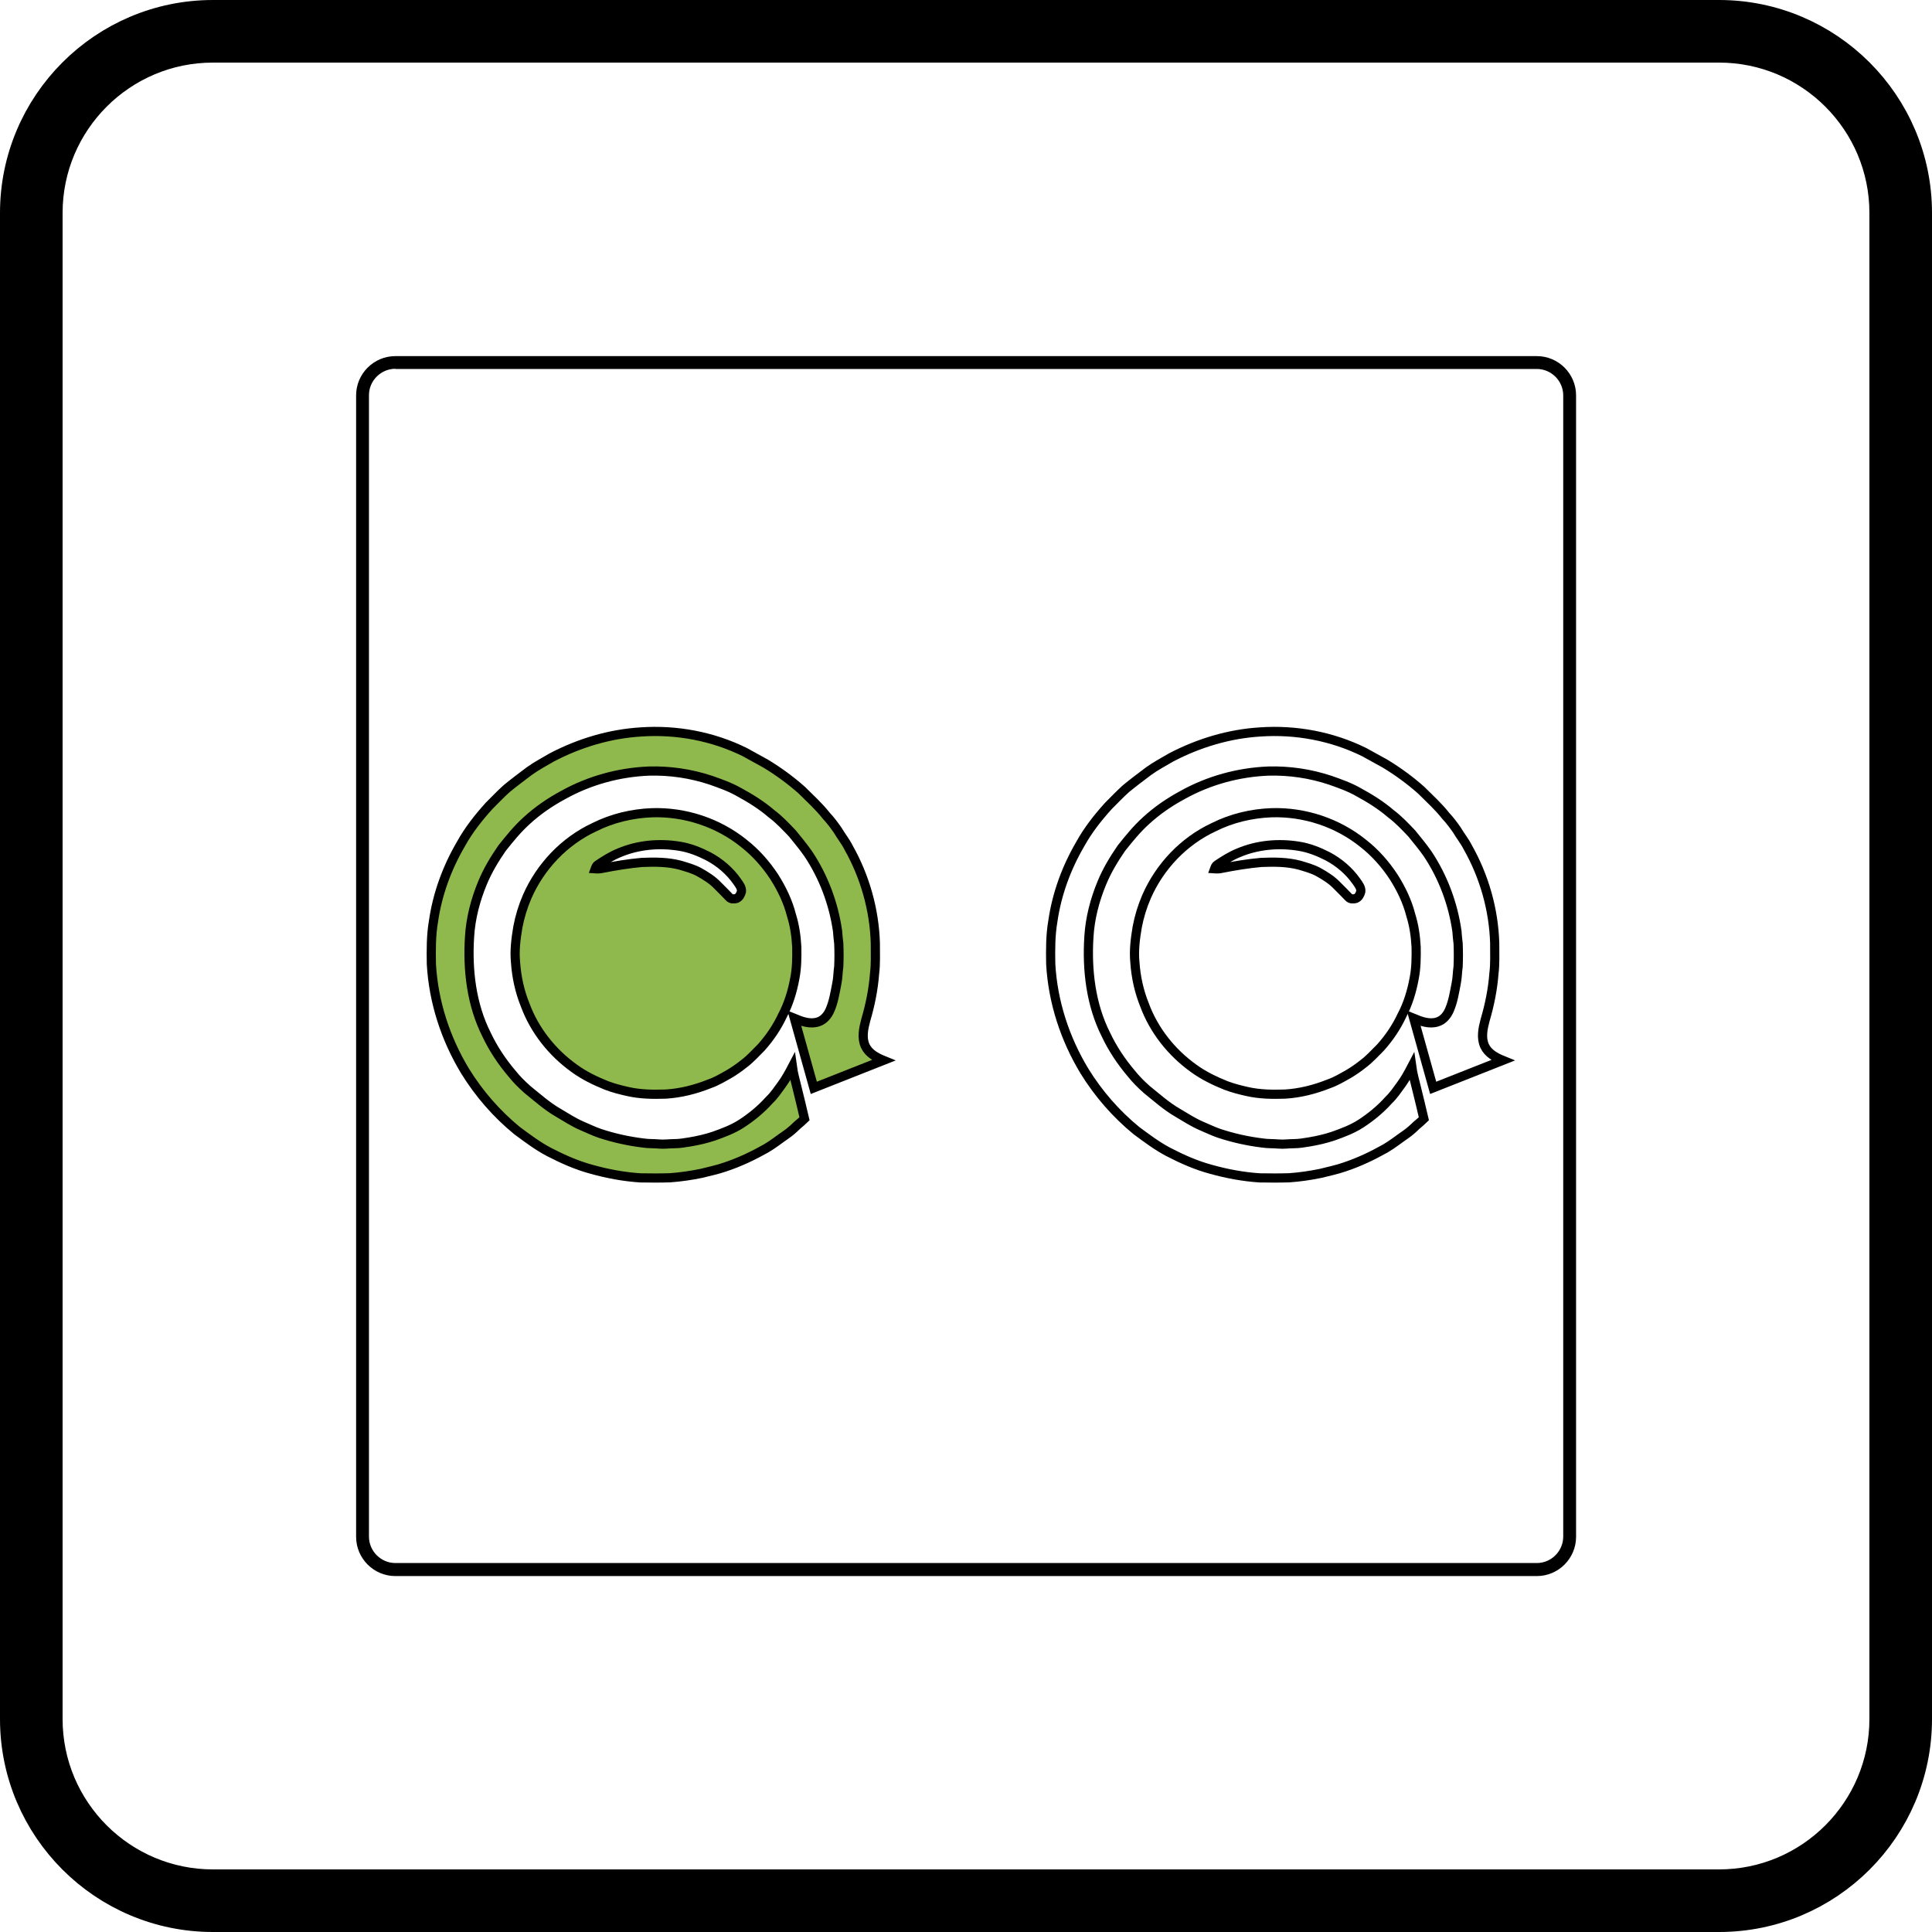 <?xml version="1.0" encoding="utf-8"?>
<!-- Generator: Adobe Illustrator 25.2.1, SVG Export Plug-In . SVG Version: 6.00 Build 0)  -->
<svg version="1.1" id="Layer_1" xmlns="http://www.w3.org/2000/svg" xmlns:xlink="http://www.w3.org/1999/xlink" x="0px" y="0px"
	 viewBox="0 0 1052.5 1052.5" style="enable-background:new 0 0 1052.5 1052.5;" xml:space="preserve">
<style type="text/css">
	.st0{stroke:#000000;stroke-width:20;stroke-miterlimit:10;}
	.st1{fill:none;stroke:#000000;stroke-width:5;stroke-miterlimit:10;}
	.st2{fill:#90B94D;stroke:#000000;stroke-width:5;stroke-miterlimit:10;}
</style>
<g>
	<path class="st0" d="M936.5,1042.5H116c-58.4,0-106-47.5-106-106V116C10,57.6,57.5,10,116,10h820.5c58.4,0,106,47.5,106,106v820.5
		C1042.5,995,995,1042.5,936.5,1042.5z M116,24.1c-50.7,0-91.9,41.2-91.9,91.9v820.5c0,50.7,41.2,91.9,91.9,91.9h820.5
		c50.7,0,91.9-41.2,91.9-91.9V116c0-50.7-41.2-91.9-91.9-91.9C936.5,24.1,116,24.1,116,24.1z"/>
</g>
<g>
	<path d="M837.2,858.6H215.4c-11.8,0-21.4-9.6-21.4-21.4V215.4c0-11.8,9.6-21.4,21.4-21.4h621.8c11.8,0,21.4,9.6,21.4,21.4v621.8
		C858.6,849,849,858.6,837.2,858.6z M215.4,200.9c-7.9,0-14.4,6.5-14.4,14.4v621.8c0,7.9,6.5,14.4,14.4,14.4h621.8
		c7.9,0,14.4-6.5,14.4-14.4V215.4c0-7.9-6.5-14.4-14.4-14.4H215.4V200.9z"/>
</g>
<g>
	<g>
		<g>
			<defs>
				<rect id="SVGID_1_" x="524.3" y="868" width="330.4" height="91.6"/>
			</defs>
			<clipPath id="SVGID_2_">
				<use xlink:href="#SVGID_1_"  style="overflow:visible;"/>
			</clipPath>
		</g>
	</g>
</g>
<path class="st1" d="M770.18,554.8c4.02,1.66,8.6,3.33,12.94,1.9c3.14-0.97,5.32-3.74,6.56-6.7c1.9-4.44,2.64-9.25,3.56-13.96
	c0.69-3.14,0.65-6.43,1.11-9.57c0.18-4.16,0.18-8.32,0-12.44c-0.32-2.22-0.46-4.48-0.65-6.7c-2.13-15.02-7.58-29.59-15.99-42.21
	c-2.68-3.84-5.69-7.44-8.64-11.09c-3.61-3.79-7.21-7.63-11.42-10.77c-5.36-4.62-11.42-8.37-17.61-11.74
	c-4.81-2.77-10.12-4.62-15.35-6.47c-10.86-3.61-22.33-5.32-33.75-4.99c-16.32,0.65-32.5,5.09-46.74,13.04
	c-7.21,3.88-14.01,8.55-20.02,14.1c-4.9,4.44-9.11,9.62-13.22,14.79c-4.16,6.01-7.95,12.3-10.72,19.05
	c-3.84,9.29-6.43,19.18-7.03,29.26c-1.16,18.12,1.02,36.94,9.25,53.3c3.65,7.72,8.41,14.84,13.91,21.31
	c2.5,3.14,5.36,5.96,8.37,8.64c5.45,4.39,10.68,9.11,16.78,12.62c4.16,2.45,8.23,5.13,12.67,7.07c3.33,1.39,6.52,3,9.94,4.16
	c7.67,2.54,15.62,4.3,23.62,5.27c2.87,0.46,5.78,0.28,8.64,0.55c2.82,0.28,5.59-0.18,8.41-0.18c2.87,0,5.73-0.51,8.55-0.97
	c4.35-0.74,8.64-1.71,12.81-3.1c5.22-1.85,10.45-3.79,15.12-6.8c5.59-3.61,10.77-7.9,15.21-12.85c2.68-2.54,4.72-5.64,6.89-8.6
	c2.17-3,3.98-6.29,5.69-9.57c0.51,3.74,1.57,7.35,2.45,11.05c1.48,5.73,2.77,11.51,4.16,17.29c-1.25,1.25-2.63,2.36-3.98,3.51
	c-1.9,1.85-3.84,3.61-6.01,5.09c-3.65,2.5-7.12,5.32-10.96,7.54c-7.12,4.02-14.52,7.54-22.33,10.12c-4.21,1.48-8.6,2.36-12.94,3.47
	c-5.64,1.16-11.33,1.99-17.06,2.4c-5.41,0.18-10.82,0.14-16.23,0.05c-8.92-0.6-17.71-2.22-26.3-4.62
	c-8.18-2.17-15.95-5.64-23.44-9.52c-6.15-3.24-11.7-7.44-17.29-11.56c-11.19-9.15-20.8-20.2-28.38-32.5
	c-10.63-17.57-17.2-37.68-18.35-58.25c-0.14-7.81-0.18-15.67,1.16-23.39c2.13-14.84,7.4-29.17,14.98-42.11
	c4.16-7.54,9.57-14.38,15.35-20.76c3.19-3.14,6.24-6.43,9.57-9.38c3.98-3.28,8.14-6.38,12.25-9.48c3.88-2.82,8.14-5.04,12.3-7.49
	c15.02-7.86,31.62-12.85,48.54-13.87c19.42-1.34,39.15,2.36,56.63,11c3.84,2.08,7.63,4.25,11.46,6.33
	c6.93,4.21,13.5,9.01,19.55,14.38c4.58,4.58,9.38,8.88,13.36,13.96c2.27,2.4,4.21,5.04,6.1,7.72c1.9,3.24,4.25,6.1,5.96,9.48
	c8.97,15.86,14.1,33.93,14.65,52.14c-0.05,5.55,0.28,11.09-0.42,16.6c-0.65,8.6-2.36,17.1-4.81,25.38
	c-1.2,4.58-2.31,9.66-0.23,14.15c1.9,3.98,5.96,6.19,9.85,7.77c-36.65,14.48,0,0-37.91,14.98L770.18,554.8z"/>
<path class="st1" d="M692.7,442.75c17.94-0.55,35.97,5.41,49.93,16.69c6.52,5.09,12.02,11.33,16.55,18.21
	c4.11,6.47,7.49,13.45,9.38,20.89c1.76,5.59,2.59,11.46,2.91,17.34c0.09,5.69,0.05,11.46-1.06,17.06
	c-1.29,7.03-3.37,13.96-6.75,20.34c-2.96,6.33-6.93,12.16-11.6,17.38c-3,2.96-5.78,6.1-9.11,8.64c-2.68,2.13-5.45,4.11-8.37,5.82
	c-3.47,1.94-6.89,4.02-10.68,5.32c-7.63,3.05-15.67,5.09-23.85,5.59c-6.93,0.23-13.96,0.14-20.76-1.43
	c-3.88-0.88-7.72-1.85-11.46-3.28c-6.19-2.5-12.25-5.41-17.66-9.38c-11.93-8.55-21.5-20.57-26.63-34.39
	c-3-7.4-4.72-15.26-5.27-23.21c-0.65-6.43,0.18-12.9,1.25-19.23c1.06-5.69,2.77-11.28,5.09-16.64
	c7.17-16.41,20.25-30.23,36.52-37.81C670.88,445.75,681.74,443.16,692.7,442.75 M674.67,464.61c-4.07,1.66-7.86,4.02-11.51,6.47
	c-0.83,0.46-1.16,1.34-1.48,2.22c1.34,0.09,2.68,0.05,4.02-0.28c7.07-1.39,14.15-2.54,21.31-3.19c7.03-0.28,14.19-0.32,21.08,1.53
	c3.47,1.06,7.03,1.99,10.26,3.79c3.56,1.99,7.03,4.16,9.85,7.07c2.22,2.13,4.3,4.39,6.47,6.56c0.97,1.11,2.64,1.06,3.93,0.69
	c1.53-0.65,2.36-2.27,2.73-3.79c0.23-2.08-1.25-3.88-2.36-5.5c-4.02-5.73-9.48-10.4-15.67-13.68c-4.95-2.54-10.17-4.62-15.72-5.5
	C696.54,459.2,684.98,460.22,674.67,464.61z"/>
<g id="_x23_90b94dff_2_">
	<path class="st2" d="M432.77,554.8c4.02,1.66,8.6,3.33,12.94,1.9c3.14-0.97,5.32-3.74,6.56-6.7c1.9-4.44,2.63-9.25,3.56-13.96
		c0.69-3.14,0.65-6.43,1.11-9.57c0.18-4.16,0.18-8.32,0-12.44c-0.32-2.22-0.46-4.48-0.65-6.7c-2.13-15.02-7.58-29.59-15.99-42.21
		c-2.68-3.84-5.69-7.44-8.64-11.09c-3.61-3.79-7.21-7.63-11.42-10.77c-5.36-4.62-11.42-8.37-17.61-11.74
		c-4.81-2.77-10.12-4.62-15.35-6.47c-10.86-3.61-22.33-5.32-33.75-4.99c-16.32,0.65-32.5,5.09-46.74,13.04
		c-7.21,3.88-14.01,8.55-20.02,14.1c-4.9,4.44-9.11,9.62-13.22,14.79c-4.16,6.01-7.95,12.3-10.72,19.05
		c-3.84,9.29-6.43,19.18-7.03,29.26c-1.16,18.12,1.02,36.94,9.25,53.3c3.65,7.72,8.41,14.84,13.91,21.31
		c2.5,3.14,5.36,5.96,8.37,8.64c5.45,4.39,10.68,9.11,16.78,12.62c4.16,2.45,8.23,5.13,12.67,7.07c3.33,1.39,6.52,3,9.94,4.16
		c7.67,2.54,15.62,4.3,23.62,5.27c2.87,0.46,5.78,0.28,8.64,0.55c2.82,0.28,5.59-0.18,8.41-0.18c2.87,0,5.73-0.51,8.55-0.97
		c4.35-0.74,8.64-1.71,12.81-3.1c5.22-1.85,10.45-3.79,15.12-6.8c5.59-3.61,10.77-7.9,15.21-12.85c2.68-2.54,4.72-5.64,6.89-8.6
		c2.17-3,3.98-6.29,5.69-9.57c0.51,3.74,1.57,7.35,2.45,11.05c1.48,5.73,2.77,11.51,4.16,17.29c-1.25,1.25-2.64,2.36-3.98,3.51
		c-1.9,1.85-3.84,3.61-6.01,5.09c-3.65,2.5-7.12,5.32-10.96,7.54c-7.12,4.02-14.52,7.54-22.33,10.12c-4.21,1.48-8.6,2.36-12.94,3.47
		c-5.64,1.16-11.33,1.99-17.06,2.4c-5.41,0.18-10.82,0.14-16.23,0.05c-8.92-0.6-17.71-2.22-26.3-4.62
		c-8.18-2.17-15.95-5.64-23.44-9.52c-6.15-3.24-11.7-7.44-17.29-11.56c-11.19-9.15-20.8-20.2-28.38-32.5
		c-10.63-17.57-17.2-37.68-18.35-58.25c-0.14-7.81-0.18-15.67,1.16-23.39c2.13-14.84,7.4-29.17,14.98-42.11
		c4.16-7.54,9.57-14.38,15.35-20.76c3.19-3.14,6.24-6.43,9.57-9.38c3.98-3.28,8.14-6.38,12.25-9.48c3.88-2.82,8.14-5.04,12.3-7.49
		c15.02-7.86,31.62-12.85,48.54-13.87c19.42-1.34,39.15,2.36,56.63,11c3.84,2.08,7.63,4.25,11.46,6.33
		c6.93,4.21,13.5,9.01,19.55,14.38c4.58,4.58,9.38,8.88,13.36,13.96c2.27,2.4,4.21,5.04,6.1,7.72c1.9,3.24,4.25,6.1,5.96,9.48
		c8.97,15.86,14.1,33.93,14.65,52.14c-0.05,5.55,0.28,11.09-0.42,16.6c-0.65,8.6-2.36,17.1-4.81,25.38
		c-1.2,4.58-2.31,9.66-0.23,14.15c1.9,3.98,5.96,6.19,9.85,7.77c-36.65,14.48,0,0-37.91,14.98L432.77,554.8z"/>
	<path class="st2" d="M355.29,442.75c17.94-0.55,35.97,5.41,49.93,16.69c6.52,5.09,12.02,11.33,16.55,18.21
		c4.11,6.47,7.49,13.45,9.38,20.89c1.76,5.59,2.59,11.46,2.91,17.34c0.09,5.69,0.05,11.46-1.06,17.06
		c-1.29,7.03-3.37,13.96-6.75,20.34c-2.96,6.33-6.93,12.16-11.6,17.38c-3,2.96-5.78,6.1-9.11,8.64c-2.68,2.13-5.45,4.11-8.37,5.82
		c-3.47,1.94-6.89,4.02-10.68,5.32c-7.63,3.05-15.67,5.09-23.85,5.59c-6.93,0.23-13.96,0.14-20.76-1.43
		c-3.88-0.88-7.72-1.85-11.46-3.28c-6.19-2.5-12.25-5.41-17.66-9.38c-11.93-8.55-21.5-20.57-26.63-34.39
		c-3-7.4-4.72-15.26-5.27-23.21c-0.65-6.43,0.18-12.9,1.25-19.23c1.06-5.69,2.77-11.28,5.09-16.64
		c7.17-16.41,20.25-30.23,36.52-37.81C333.47,445.75,344.33,443.16,355.29,442.75 M337.26,464.61c-4.07,1.66-7.86,4.02-11.51,6.47
		c-0.83,0.46-1.16,1.34-1.48,2.22c1.34,0.09,2.68,0.05,4.02-0.28c7.07-1.39,14.15-2.54,21.31-3.19c7.03-0.28,14.19-0.32,21.08,1.53
		c3.47,1.06,7.03,1.99,10.26,3.79c3.56,1.99,7.03,4.16,9.85,7.07c2.22,2.13,4.3,4.39,6.47,6.56c0.97,1.11,2.64,1.06,3.93,0.69
		c1.53-0.65,2.36-2.27,2.73-3.79c0.23-2.08-1.25-3.88-2.36-5.5c-4.02-5.73-9.48-10.4-15.67-13.68c-4.95-2.54-10.17-4.62-15.72-5.5
		C359.13,459.2,347.57,460.22,337.26,464.61z"/>
</g>
</svg>
